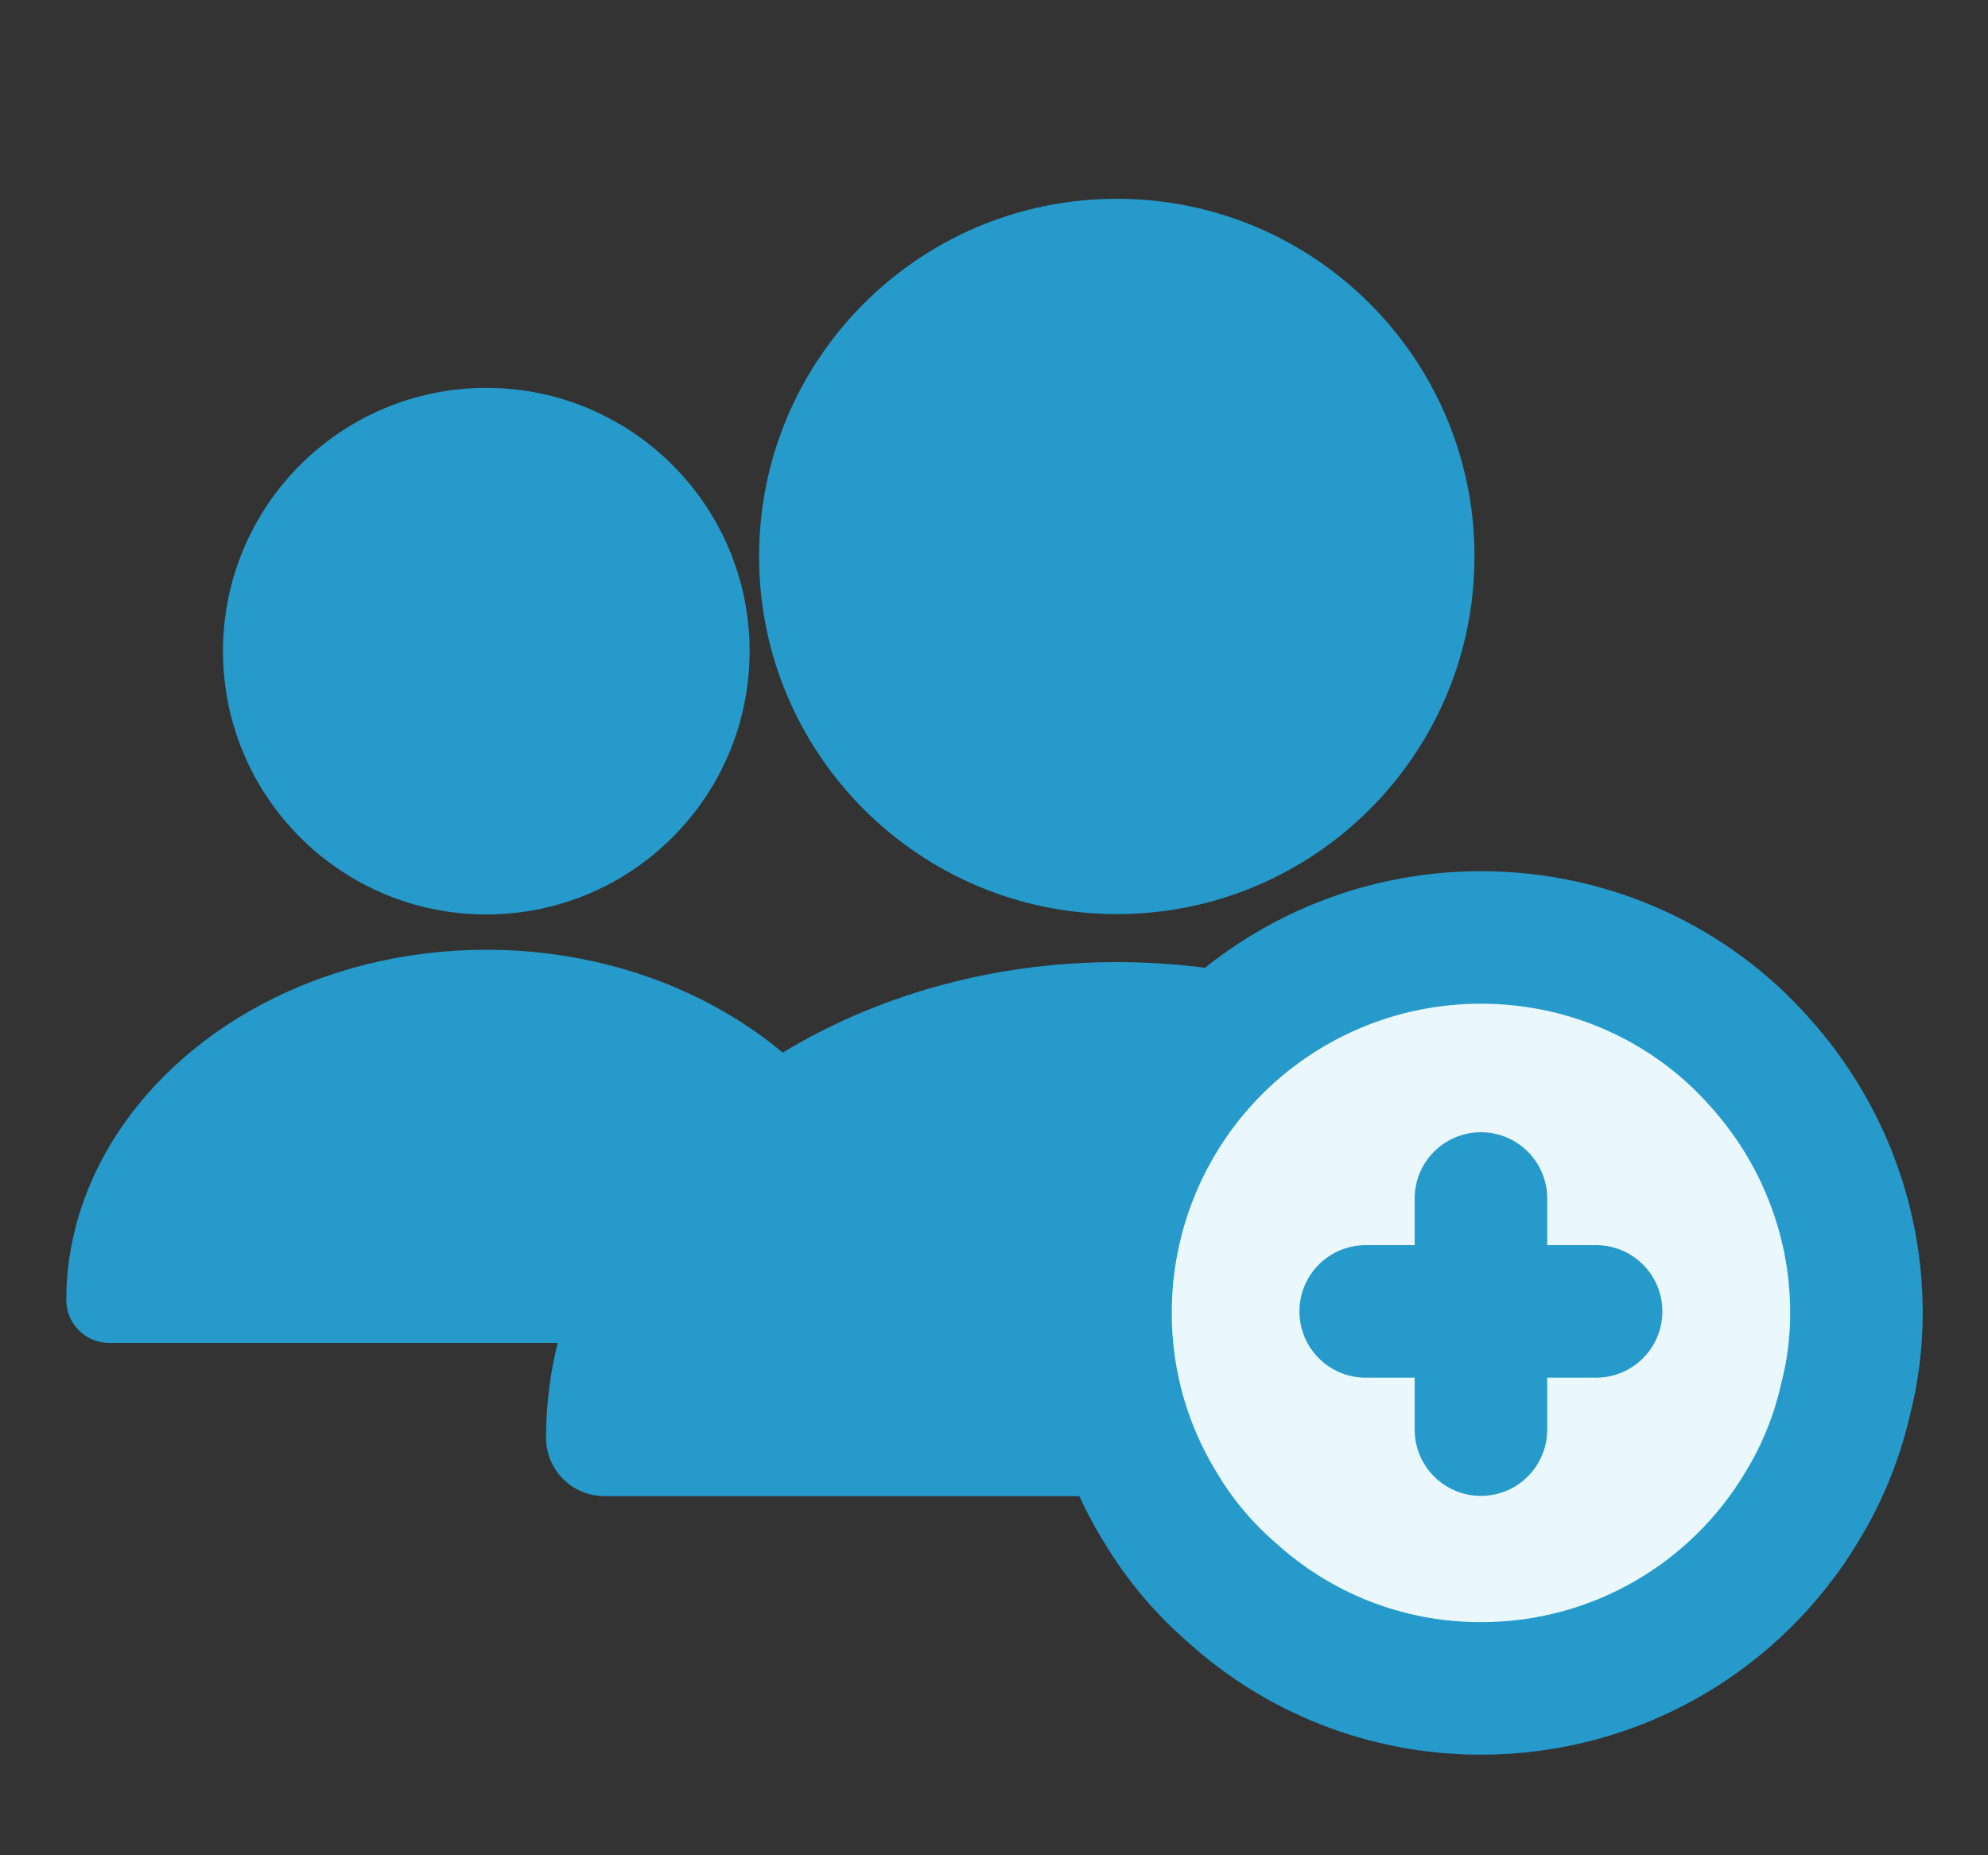 <svg width="30" height="28" viewBox="0 0 30 28" fill="none" xmlns="http://www.w3.org/2000/svg">
<rect x="0" y="0" width="30" height="28" fill="#333333" stroke="none"/>
<path d="M16.853 13.796C19.834 13.796 22.251 11.379 22.251 8.398C22.251 5.417 19.834 3 16.853 3C13.872 3 11.455 5.417 11.455 8.398C11.455 11.379 13.872 13.796 16.853 13.796Z" fill="#259ACB"/>
<path d="M7.339 13.801C9.533 13.801 11.312 12.022 11.312 9.828C11.312 7.633 9.533 5.854 7.339 5.854C5.144 5.854 3.365 7.633 3.365 9.828C3.365 12.022 5.144 13.801 7.339 13.801Z" fill="#259ACB"/>
<path d="M24.648 18.672C23.271 16.225 20.3 14.52 16.853 14.52C13.456 14.52 10.526 16.169 9.121 18.553C8.562 19.504 8.24 20.574 8.24 21.699C8.24 22.189 8.639 22.58 9.121 22.58H24.585H24.648C25.103 22.545 25.466 22.175 25.466 21.713C25.466 20.623 25.166 19.595 24.648 18.672Z" fill="#259ACB"/>
<path d="M13.079 17.391C12.065 15.59 9.878 14.334 7.34 14.334C4.839 14.334 2.683 15.549 1.648 17.303C1.237 18.003 1 18.791 1 19.619C1 19.98 1.293 20.268 1.648 20.268H13.032H13.079C13.413 20.242 13.681 19.969 13.681 19.63C13.681 18.827 13.459 18.07 13.079 17.391Z" fill="#259ACB"/>
<path d="M18.283 15.863L18.283 15.863C17.291 16.884 16.682 18.287 16.682 19.815C16.682 20.874 16.977 21.88 17.502 22.735C17.788 23.22 18.157 23.659 18.58 24.027C19.573 24.931 20.893 25.482 22.348 25.482C24.414 25.482 26.214 24.378 27.194 22.737C27.491 22.253 27.717 21.704 27.846 21.139C27.959 20.708 28.015 20.266 28.015 19.815C28.015 18.369 27.462 17.038 26.56 16.035C25.533 14.868 24.014 14.148 22.348 14.148C20.763 14.148 19.317 14.801 18.283 15.863Z" fill="#EAF7FC" stroke="#259ACB" stroke-width="2" stroke-miterlimit="10" stroke-linecap="round" stroke-linejoin="round"/>
<path d="M24.086 19.792H20.609" stroke="#259ACB" stroke-width="2" stroke-miterlimit="10" stroke-linecap="round" stroke-linejoin="round"/>
<path d="M22.348 18.088V21.576" stroke="#259ACB" stroke-width="2" stroke-miterlimit="10" stroke-linecap="round" stroke-linejoin="round"/>
</svg>

